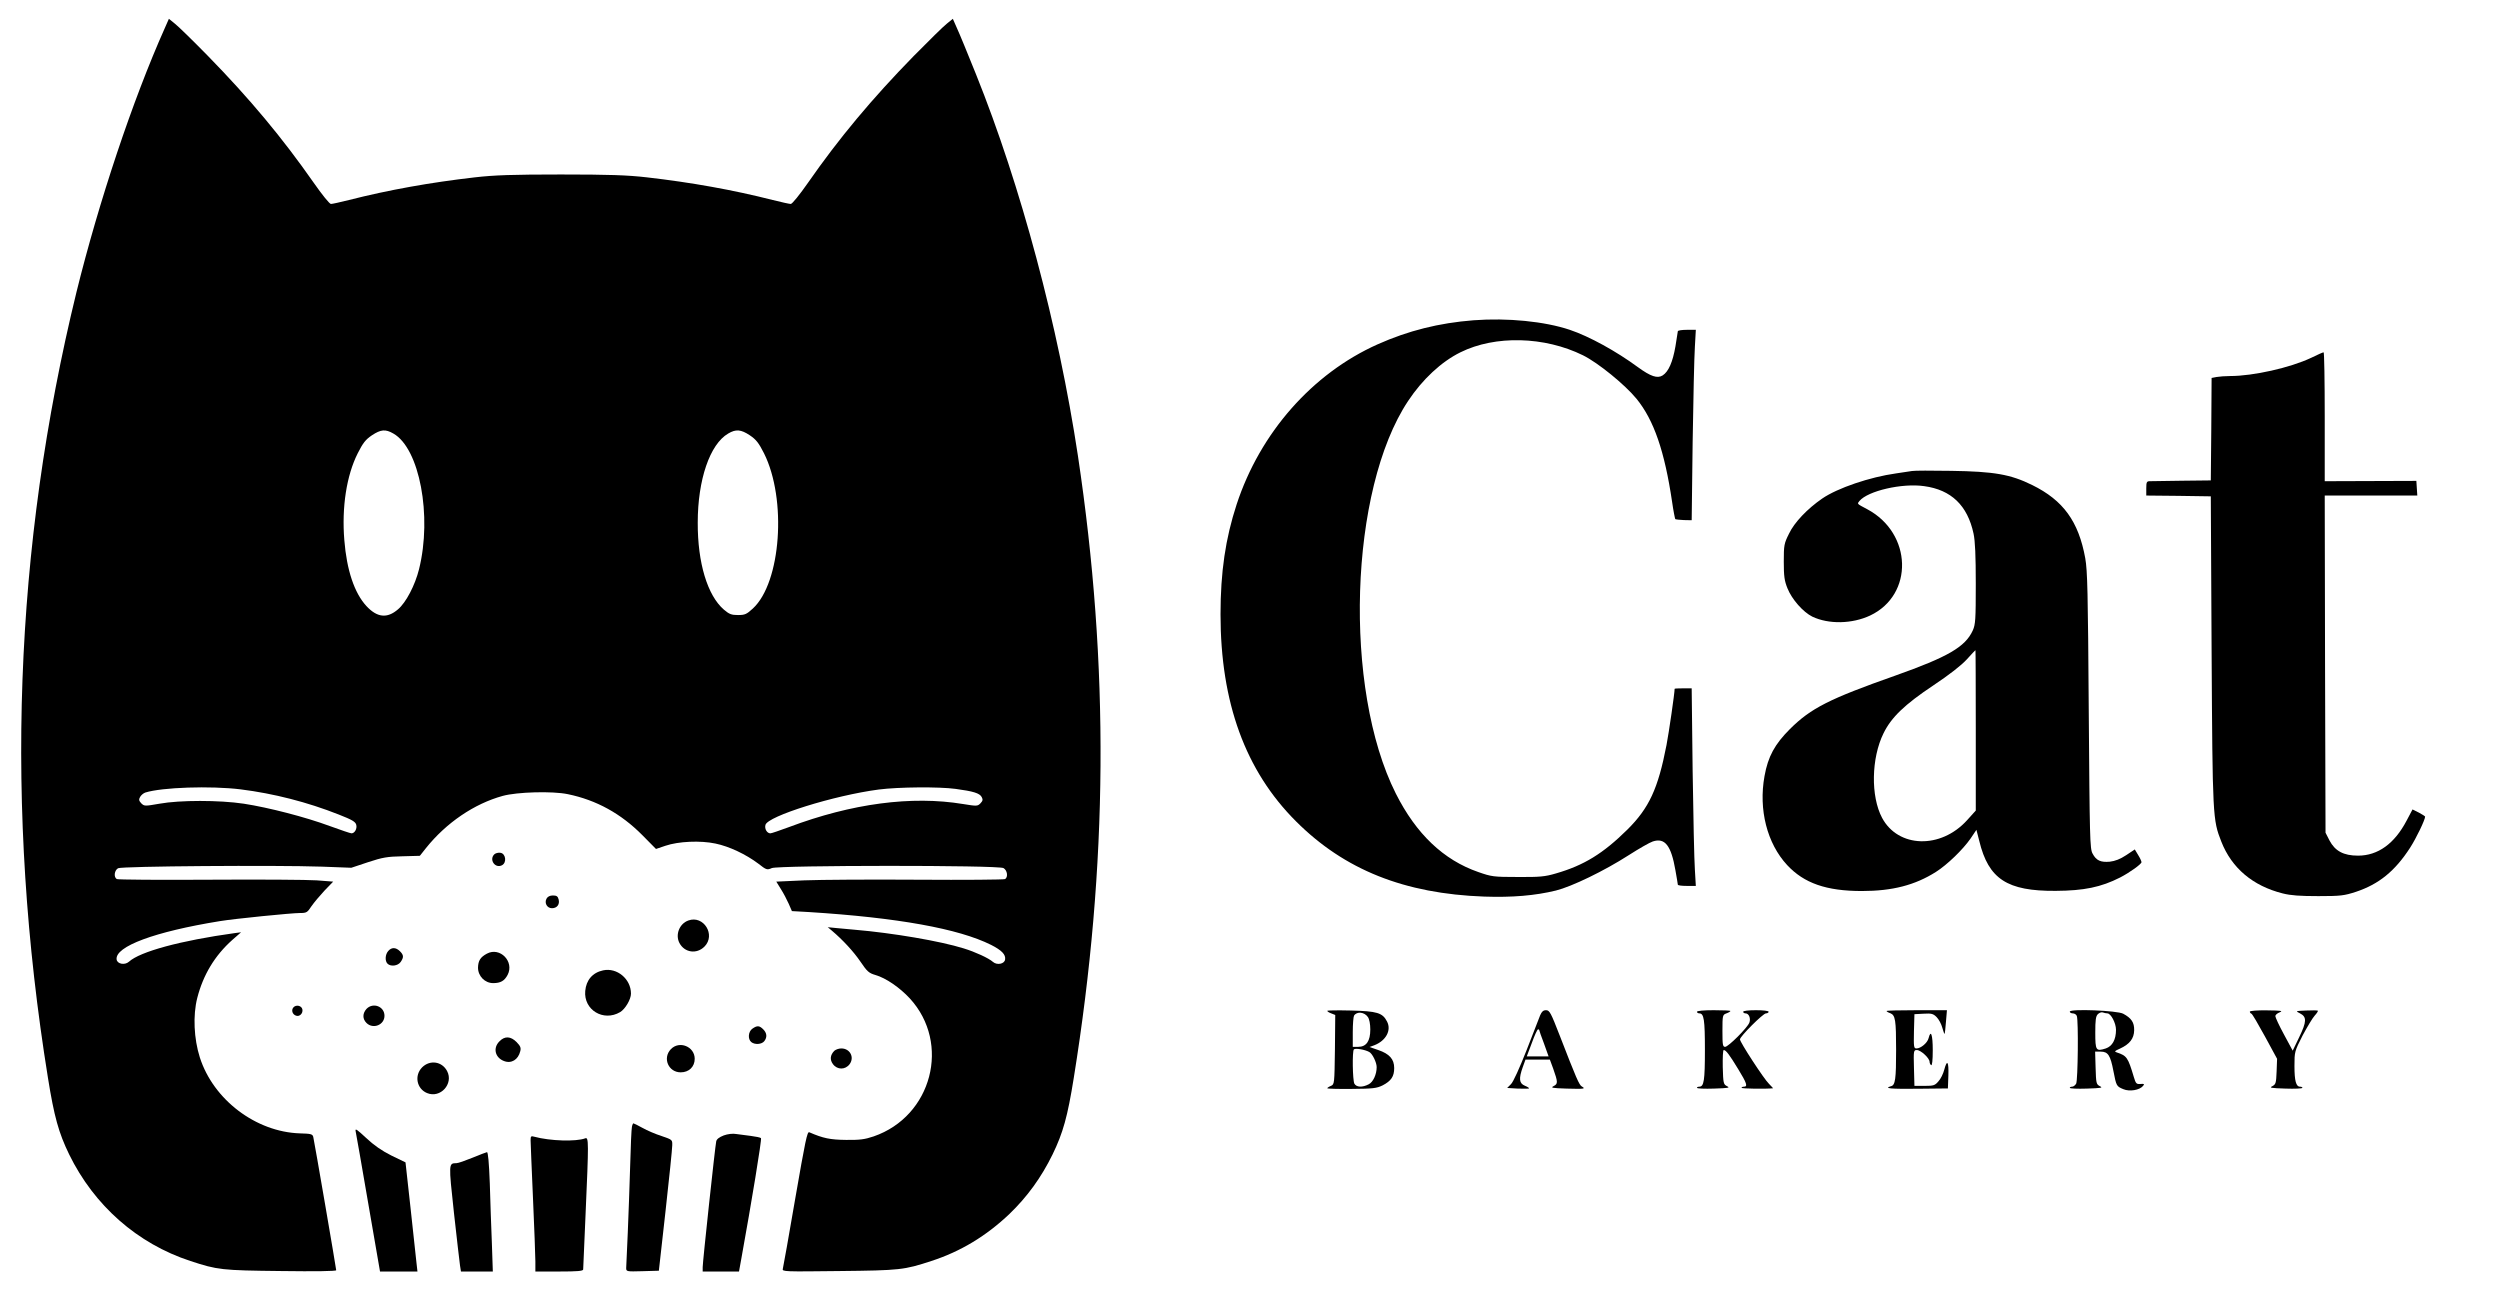 <?xml version="1.0" standalone="no"?>
<!DOCTYPE svg PUBLIC "-//W3C//DTD SVG 20010904//EN"
 "http://www.w3.org/TR/2001/REC-SVG-20010904/DTD/svg10.dtd">
<svg version="1.0" xmlns="http://www.w3.org/2000/svg"
 width="1569pt" height="826pt" viewBox="0 0 1569 826"
 preserveAspectRatio="xMidYMid meet">

<g transform="translate(0,826) scale(0.1,-0.1)"
fill="#000000" stroke="none">
<path d="M1034 8083 c-201 -450 -414 -1089 -554 -1656 -392 -1604 -452 -3240
-179 -4932 39 -243 67 -344 133 -480 157 -321 428 -560 761 -669 170 -56 196
-59 568 -63 216 -3 347 -1 347 5 0 11 -137 808 -144 837 -5 18 -15 20 -84 22
-276 9 -543 211 -628 477 -37 117 -44 263 -16 373 37 144 109 265 220 364 l55
48 -39 -5 c-340 -47 -595 -116 -665 -180 -26 -23 -73 -14 -77 14 -12 82 240
175 648 241 90 15 450 51 503 51 41 0 46 3 72 43 16 23 53 67 82 98 l54 56
-103 8 c-57 4 -359 6 -673 4 -314 -2 -576 0 -582 4 -21 13 -15 55 8 68 25 13
983 20 1279 10 l185 -7 105 35 c91 30 120 35 215 37 l110 3 38 48 c128 160
304 279 482 328 91 25 312 31 408 11 180 -37 334 -122 468 -257 l86 -87 59 20
c82 28 220 34 314 14 87 -18 192 -68 269 -126 51 -40 55 -41 85 -28 45 18
1420 19 1454 0 24 -14 30 -56 10 -69 -7 -4 -254 -6 -548 -4 -294 2 -614 0
-712 -4 l-176 -8 29 -47 c16 -25 38 -67 49 -92 l20 -46 107 -6 c556 -35 939
-104 1143 -206 67 -34 93 -61 88 -92 -4 -28 -51 -37 -76 -15 -27 24 -112 63
-184 85 -147 46 -447 97 -683 117 -38 3 -92 8 -120 11 l-50 5 25 -21 c70 -59
137 -132 180 -195 42 -62 53 -72 94 -84 66 -19 152 -78 216 -147 259 -282 139
-740 -227 -866 -56 -19 -87 -23 -173 -22 -99 1 -144 10 -231 48 -13 6 -25 -53
-88 -416 -40 -233 -75 -431 -78 -441 -5 -18 10 -18 354 -14 383 4 407 7 578
63 185 60 346 158 491 296 111 107 199 228 270 373 66 136 94 237 133 480 215
1337 224 2586 26 3905 -123 814 -358 1694 -640 2395 -51 127 -104 256 -119
288 l-26 59 -37 -30 c-21 -16 -114 -108 -208 -203 -262 -268 -470 -517 -664
-796 -51 -73 -99 -133 -108 -133 -8 0 -59 11 -114 25 -248 63 -510 110 -789
142 -122 14 -237 18 -540 18 -303 0 -418 -4 -540 -18 -279 -32 -541 -79 -789
-142 -55 -14 -106 -25 -114 -25 -9 0 -57 60 -108 133 -197 282 -402 528 -664
796 -93 95 -187 187 -208 203 l-37 30 -26 -59z m1435 -2544 c164 -93 244 -517
161 -851 -25 -101 -82 -210 -132 -252 -68 -59 -131 -52 -198 20 -76 82 -124
226 -139 414 -17 207 14 406 84 545 33 65 49 86 89 113 56 37 85 40 135 11z
m2237 -11 c40 -27 56 -48 89 -113 144 -288 107 -811 -70 -974 -39 -36 -50 -41
-93 -41 -41 0 -55 5 -89 34 -103 89 -165 293 -164 546 0 269 76 492 191 559
49 29 80 26 136 -11z m-3196 -2222 c208 -26 419 -80 616 -158 84 -33 105 -45
110 -65 6 -24 -10 -53 -30 -53 -7 0 -68 21 -137 46 -151 56 -383 116 -539 140
-153 23 -402 23 -529 0 -92 -16 -95 -16 -114 2 -15 16 -17 24 -8 40 6 11 21
24 33 28 105 33 409 43 598 20z m4487 3 c112 -15 151 -27 164 -51 9 -17 7 -24
-8 -40 -18 -18 -23 -18 -109 -4 -322 53 -697 4 -1093 -145 -57 -21 -109 -39
-116 -39 -21 0 -38 28 -31 53 14 55 430 185 711 222 125 16 378 18 482 4z"/>
<path d="M9248 6250 c-217 -17 -409 -65 -602 -151 -410 -183 -738 -556 -885
-1005 -70 -214 -101 -424 -101 -690 0 -553 156 -982 474 -1299 304 -304 680
-454 1181 -472 175 -6 319 6 450 38 100 25 303 123 457 222 64 41 132 80 151
86 76 25 115 -25 142 -181 8 -46 15 -86 15 -90 0 -5 25 -8 57 -8 l56 0 -6 103
c-4 56 -10 335 -14 620 l-6 517 -54 0 c-29 0 -53 -1 -53 -3 0 -27 -36 -275
-51 -353 -53 -274 -109 -395 -246 -531 -152 -150 -272 -224 -449 -275 -68 -20
-101 -23 -239 -22 -152 0 -164 2 -247 31 -219 76 -390 239 -518 493 -331 658
-292 1908 77 2463 90 136 209 247 329 306 218 108 528 100 769 -19 95 -47 263
-184 336 -273 109 -134 176 -329 223 -646 8 -57 18 -106 20 -109 3 -2 27 -5
54 -6 l49 -1 6 490 c4 270 10 538 14 598 l6 107 -56 0 c-32 0 -57 -4 -57 -9 0
-4 -7 -48 -15 -95 -17 -98 -43 -158 -80 -182 -33 -21 -75 -7 -156 52 -136 100
-305 193 -427 234 -158 53 -391 76 -604 60z"/>
<path d="M14504 6014 c-131 -62 -363 -114 -507 -114 -30 0 -69 -3 -86 -6 l-31
-6 -2 -322 -3 -321 -180 -2 c-99 -1 -190 -3 -202 -3 -20 0 -23 -5 -23 -45 l0
-45 203 -2 202 -3 5 -970 c6 -1046 7 -1059 61 -1197 65 -166 198 -278 385
-325 51 -13 109 -17 224 -17 141 0 162 3 236 27 144 48 245 130 340 277 38 59
94 175 94 195 0 2 -18 14 -39 25 l-40 20 -37 -70 c-76 -145 -180 -220 -305
-220 -91 0 -144 29 -179 95 l-25 49 -3 1058 -2 1058 290 0 291 0 -3 46 -3 46
-287 -1 -288 -1 0 405 c0 223 -3 405 -7 404 -5 0 -40 -16 -79 -35z"/>
<path d="M12000 5304 c-14 -2 -59 -9 -100 -15 -165 -23 -368 -92 -464 -158
-93 -64 -175 -150 -208 -220 -31 -62 -33 -72 -33 -176 0 -91 4 -120 23 -167
28 -70 98 -149 156 -178 103 -49 250 -46 363 7 275 130 265 516 -18 667 -68
36 -64 33 -49 52 53 63 267 113 406 93 170 -23 272 -121 310 -298 10 -47 14
-139 14 -316 0 -224 -2 -254 -19 -292 -47 -103 -156 -166 -486 -283 -414 -146
-529 -204 -661 -335 -96 -96 -138 -173 -160 -296 -38 -210 16 -422 142 -558
106 -114 246 -163 469 -163 192 0 334 37 465 120 71 45 169 140 217 209 l37
55 18 -70 c58 -239 175 -315 479 -313 178 1 285 23 405 84 60 31 134 84 134
96 0 6 -9 26 -21 45 l-21 35 -54 -36 c-38 -25 -69 -37 -103 -41 -57 -5 -85 7
-108 51 -17 30 -18 97 -24 897 -5 748 -8 877 -22 957 -42 231 -138 363 -333
459 -136 67 -238 85 -509 89 -121 2 -231 2 -245 -1z m400 -1627 l0 -504 -55
-61 c-165 -182 -432 -174 -533 15 -72 135 -68 375 9 531 49 100 132 180 312
300 102 68 176 126 210 163 29 32 53 58 55 58 1 1 2 -225 2 -502z"/>
<path d="M3102 2898 c-34 -34 6 -91 49 -68 31 17 23 74 -11 78 -14 2 -31 -3
-38 -10z"/>
<path d="M3430 2620 c-15 -28 4 -60 34 -60 32 0 50 24 42 55 -5 20 -13 25 -36
25 -19 0 -33 -7 -40 -20z"/>
<path d="M4320 2483 c-56 -20 -83 -89 -56 -141 32 -61 108 -72 157 -23 73 73
-5 199 -101 164z"/>
<path d="M2437 2292 c-20 -22 -22 -63 -5 -80 20 -20 65 -14 82 10 21 30 20 44
-4 68 -25 25 -52 26 -73 2z"/>
<path d="M3056 2275 c-41 -22 -55 -44 -56 -88 0 -53 43 -97 95 -97 47 0 71 14
91 52 43 83 -48 177 -130 133z"/>
<path d="M3785 2170 c-66 -14 -106 -61 -112 -129 -11 -119 114 -195 219 -133
32 19 68 80 68 116 0 92 -88 165 -175 146z"/>
<path d="M1841 1937 c-14 -17 -6 -43 16 -51 22 -9 45 13 41 38 -4 25 -40 33
-57 13z"/>
<path d="M2300 1928 c-25 -28 -26 -62 0 -88 41 -41 113 -13 113 45 0 59 -72
86 -113 43z"/>
<path d="M8330 1916 c0 -4 11 -11 25 -16 l25 -10 -2 -217 c-3 -215 -3 -218
-25 -228 -13 -5 -23 -12 -23 -15 0 -3 69 -5 153 -4 134 1 157 4 194 22 54 28
73 56 73 109 0 56 -30 89 -100 113 l-55 19 30 11 c73 28 109 94 80 149 -28 55
-63 65 -227 69 -82 2 -148 1 -148 -2z m255 -39 c9 -13 15 -44 15 -78 0 -73
-25 -109 -76 -109 l-34 0 0 93 c0 50 4 97 8 103 18 28 65 23 87 -9z m8 -219
c20 -10 47 -66 47 -95 0 -46 -22 -94 -50 -108 -40 -21 -77 -19 -90 4 -11 22
-14 204 -3 215 9 9 69 -1 96 -16z"/>
<path d="M9666 1888 c-7 -18 -46 -118 -86 -221 -43 -109 -83 -198 -97 -211
l-24 -24 66 -4 c37 -1 69 -1 71 1 2 3 -9 10 -26 17 -36 15 -39 44 -13 117 l17
47 77 0 76 0 21 -57 c30 -85 30 -95 3 -109 -21 -11 -11 -13 80 -16 111 -3 123
-2 97 13 -17 9 -35 51 -138 317 -57 147 -65 162 -87 162 -18 0 -27 -9 -37 -32z
m-6 -92 c0 -3 13 -41 30 -85 l29 -81 -68 0 -69 0 32 85 c17 47 34 85 39 85 4
0 7 -2 7 -4z"/>
<path d="M10650 1910 c0 -5 7 -10 15 -10 29 0 35 -39 35 -230 0 -191 -6 -230
-35 -230 -8 0 -15 -3 -15 -7 0 -5 48 -7 107 -5 91 3 103 5 82 15 -23 12 -24
18 -27 120 -1 59 1 107 6 107 14 0 35 -28 91 -120 54 -88 61 -110 36 -110 -8
0 -15 -3 -15 -7 0 -6 152 -8 198 -3 1 0 -11 12 -26 28 -30 28 -182 261 -182
279 0 18 145 163 163 163 9 0 17 5 17 10 0 6 -33 10 -80 10 -47 0 -80 -4 -80
-10 0 -5 7 -10 15 -10 21 0 34 -31 24 -58 -12 -32 -132 -152 -152 -152 -15 0
-17 12 -17 100 0 98 1 101 25 110 14 5 25 12 25 15 0 3 -47 5 -105 5 -63 0
-105 -4 -105 -10z"/>
<path d="M11840 1915 c0 -3 11 -10 24 -14 31 -13 36 -42 36 -231 0 -182 -5
-221 -32 -227 -49 -14 -2 -18 169 -16 l188 2 3 81 c3 89 -8 104 -26 36 -6 -24
-22 -57 -36 -72 -22 -26 -30 -29 -88 -29 l-63 0 -3 113 c-3 108 -2 112 18 112
25 0 80 -51 80 -74 0 -8 5 -18 10 -21 6 -4 10 30 10 94 0 97 -12 132 -26 76
-7 -30 -49 -65 -76 -65 -17 0 -18 8 -16 108 l3 107 57 3 c50 3 61 0 82 -21 14
-14 30 -44 36 -67 6 -23 13 -40 14 -39 2 2 6 37 9 77 l6 72 -190 0 c-104 0
-189 -2 -189 -5z"/>
<path d="M12990 1911 c0 -6 9 -11 19 -11 10 0 22 -7 25 -16 11 -27 7 -404 -4
-425 -6 -10 -17 -19 -25 -19 -8 0 -15 -3 -15 -7 0 -5 48 -7 107 -5 91 3 103 5
82 15 -23 12 -24 18 -27 115 l-3 102 35 0 c46 0 61 -23 80 -123 18 -93 19 -95
63 -113 38 -16 101 -6 123 21 10 12 7 14 -17 12 -25 -2 -29 3 -41 43 -37 124
-44 134 -107 155 -17 5 -14 9 20 24 61 28 88 63 89 115 1 49 -17 76 -69 104
-37 20 -335 32 -335 13z m236 -11 c22 0 54 -61 54 -103 0 -62 -23 -103 -64
-117 -62 -20 -66 -13 -66 99 0 79 3 103 16 116 9 9 23 14 31 11 8 -3 21 -6 29
-6z"/>
<path d="M14120 1911 c0 -5 4 -11 10 -13 5 -1 43 -66 85 -143 l76 -140 -3 -80
c-3 -73 -5 -80 -27 -92 -21 -10 -9 -12 82 -15 59 -2 107 0 107 5 0 4 -7 7 -15
7 -25 0 -35 36 -35 130 0 90 1 92 51 191 29 54 63 111 76 125 13 14 22 28 20
31 -3 2 -36 3 -73 1 -69 -3 -69 -3 -39 -18 43 -22 42 -52 -5 -149 l-41 -85
-55 102 c-30 55 -54 107 -54 115 0 7 12 18 28 24 22 9 8 11 -80 12 -60 1 -108
-3 -108 -8z"/>
<path d="M4722 1804 c-26 -18 -30 -65 -7 -84 22 -18 66 -15 82 6 19 25 16 51
-7 74 -24 24 -38 25 -68 4z"/>
<path d="M3135 1725 c-43 -42 -28 -103 28 -124 46 -18 89 8 102 61 6 22 1 33
-23 58 -37 37 -74 39 -107 5z"/>
<path d="M4210 1675 c-53 -56 -15 -145 62 -145 52 0 88 35 88 85 0 77 -97 116
-150 60z"/>
<path d="M5236 1665 c-26 -27 -29 -56 -8 -84 27 -36 77 -36 104 0 32 43 3 99
-52 99 -16 0 -35 -7 -44 -15z"/>
<path d="M2649 1561 c-50 -51 -34 -134 31 -161 84 -35 168 58 126 138 -32 61
-108 72 -157 23z"/>
<path d="M3966 1188 c-3 -13 -8 -122 -11 -243 -4 -121 -10 -310 -15 -420 -5
-110 -10 -210 -10 -223 0 -22 2 -23 102 -20 l103 3 42 375 c23 206 42 391 42
411 1 36 1 36 -66 59 -38 12 -92 35 -120 51 -29 16 -55 29 -58 29 -2 0 -7 -10
-9 -22z"/>
<path d="M2232 1160 c3 -14 39 -217 79 -452 l74 -428 118 0 117 0 -6 53 c-3
28 -20 182 -37 342 l-32 290 -89 43 c-60 30 -110 65 -158 110 -59 55 -70 63
-66 42z"/>
<path d="M4542 1134 c-28 -11 -44 -23 -47 -37 -7 -32 -85 -757 -85 -790 l0
-27 114 0 114 0 15 83 c64 353 129 748 123 754 -3 4 -32 10 -64 14 -31 4 -73
9 -92 12 -21 4 -53 0 -78 -9z"/>
<path d="M3330 1104 c0 -16 7 -180 15 -364 8 -184 15 -363 15 -397 l0 -63 150
0 c113 0 150 3 150 13 0 6 7 163 15 347 20 454 20 484 -2 476 -57 -22 -221
-17 -320 10 -20 6 -23 3 -23 -22z"/>
<path d="M2965 994 c-44 -18 -89 -34 -100 -34 -50 -1 -50 2 -16 -312 18 -161
35 -310 38 -330 l6 -38 100 0 100 0 -6 178 c-4 97 -10 266 -13 375 -5 133 -11
197 -18 196 -6 -1 -47 -17 -91 -35z"/>
</g>
</svg>
